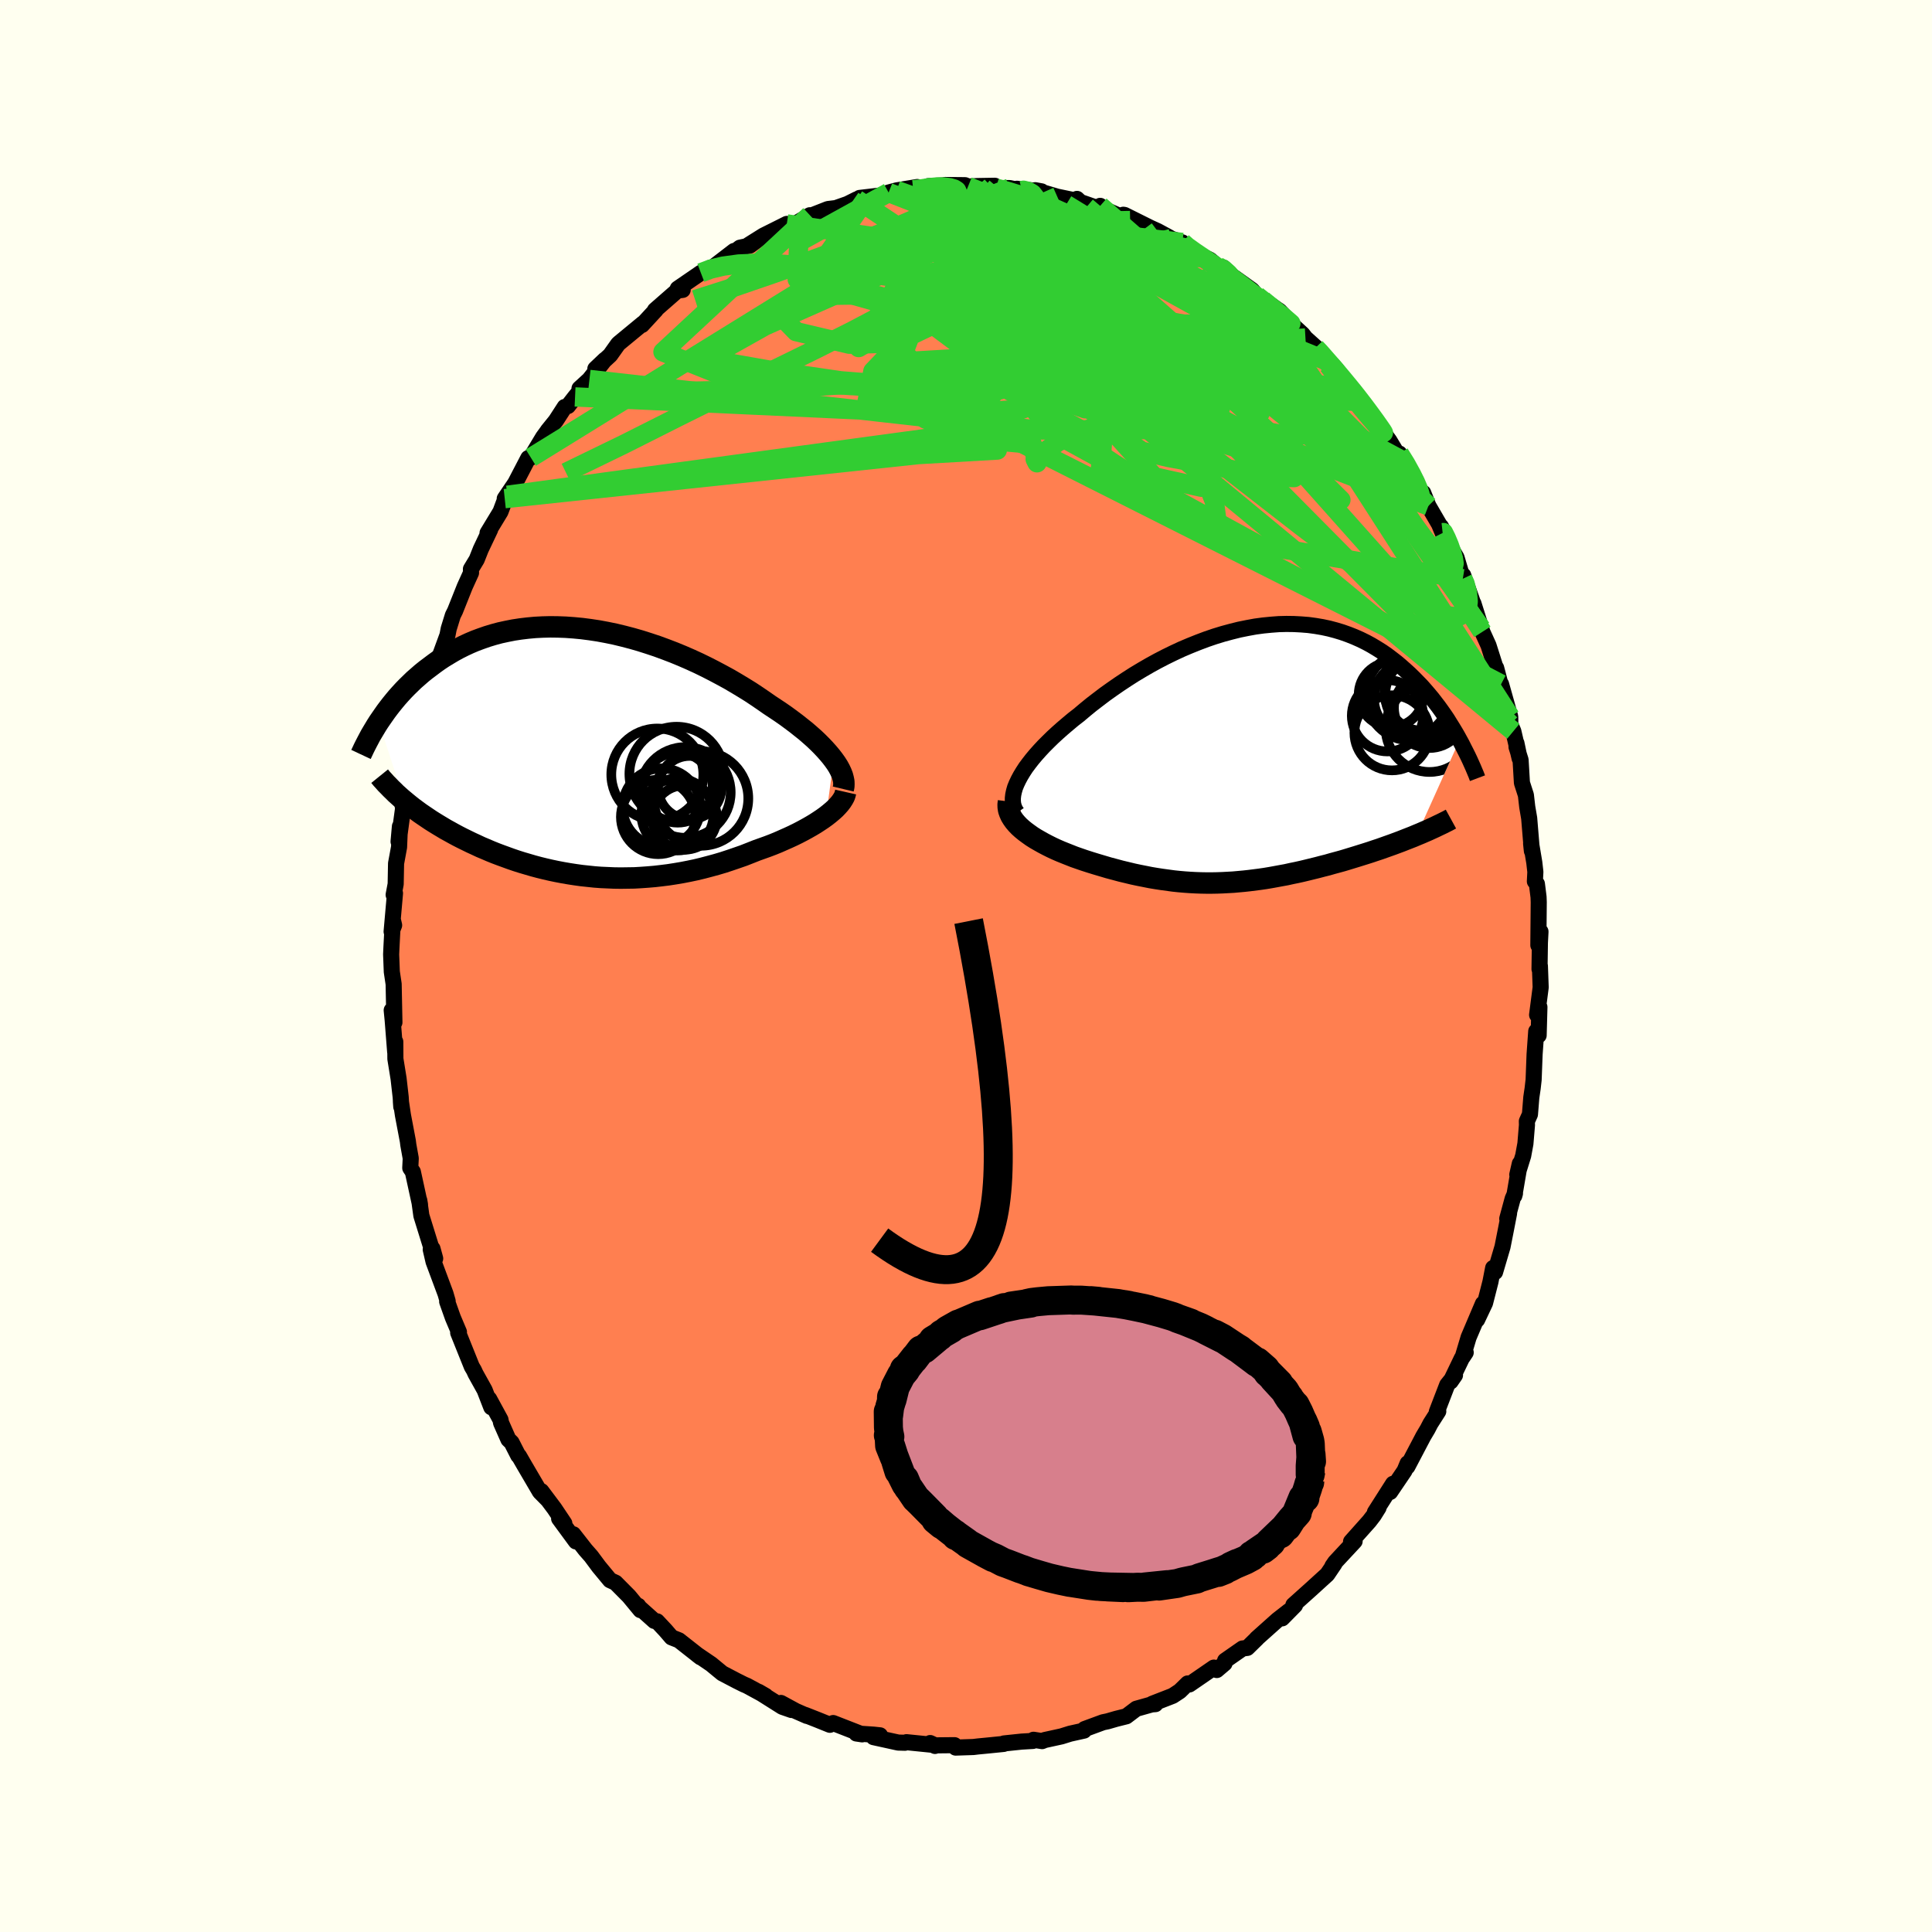 <svg viewBox="-100 -100 200 200" xmlns="http://www.w3.org/2000/svg" width="500" height="500" id="face-svg">
    <defs>
      <clipPath id="leftEyeClipPath">
        <polyline points="26.16,0.81 25.89,0.46 25.59,0.1 25.26,-0.27 24.91,-0.64 24.53,-1.02 24.13,-1.4 23.7,-1.78 23.25,-2.17 22.77,-2.55 22.28,-2.94 21.76,-3.33 21.23,-3.72 20.67,-4.11 20.1,-4.49 19.51,-4.88 18.88,-5.32 18.22,-5.77 17.54,-6.22 16.83,-6.66 16.1,-7.1 15.35,-7.54 14.58,-7.96 13.79,-8.38 12.99,-8.79 12.17,-9.19 11.34,-9.57 10.49,-9.94 9.64,-10.29 8.78,-10.62 7.91,-10.94 7.04,-11.23 6.16,-11.51 5.29,-11.76 4.41,-11.99 3.54,-12.2 2.67,-12.38 1.81,-12.54 0.95,-12.67 0.1,-12.78 -0.74,-12.86 -1.57,-12.92 -2.38,-12.95 -3.19,-12.96 -3.98,-12.94 -4.75,-12.9 -5.51,-12.83 -6.26,-12.74 -6.98,-12.63 -7.69,-12.49 -8.38,-12.34 -9.05,-12.16 -9.71,-11.96 -10.34,-11.74 -10.96,-11.51 -11.55,-11.26 -12.13,-10.99 -12.69,-10.71 -13.22,-10.42 -13.74,-10.11 -14.25,-9.8 -14.73,-9.48 -15.19,-9.15 -15.64,-8.81 -16.08,-8.48 -16.5,-8.14 -16.9,-7.79 -17.29,-7.45 -17.66,-7.09 -18.02,-6.74 -18.37,-6.38 -18.7,-6.02 -19.03,-5.65 -19.33,-5.29 -19.63,-4.92 -19.91,-4.56 -20.18,-4.2 -20.44,-3.83 -20.69,-3.47 -20.93,-3.12 -18.28,5.05 -17.98,5.3 -17.66,5.56 -17.34,5.81 -17,6.06 -16.66,6.31 -16.31,6.55 -15.94,6.8 -15.57,7.05 -15.19,7.29 -14.8,7.53 -14.4,7.77 -14,8.01 -13.58,8.24 -13.15,8.48 -12.72,8.71 -12.27,8.94 -11.82,9.16 -11.35,9.39 -10.87,9.61 -10.38,9.84 -9.88,10.05 -9.37,10.27 -8.85,10.48 -8.32,10.68 -7.77,10.88 -7.22,11.08 -6.66,11.27 -6.09,11.45 -5.51,11.62 -4.93,11.79 -4.33,11.95 -3.72,12.1 -3.11,12.24 -2.49,12.37 -1.86,12.49 -1.22,12.6 -0.57,12.7 0.08,12.79 0.74,12.86 1.4,12.93 2.07,12.98 2.75,13.01 3.43,13.04 4.12,13.05 4.81,13.04 5.51,13.03 6.21,12.99 6.91,12.94 7.62,12.88 8.32,12.8 9.04,12.71 9.75,12.6 10.46,12.48 11.18,12.34 11.89,12.19 12.6,12.02 13.32,11.83 14.02,11.64 14.73,11.43 15.43,11.2 16.13,10.96 16.82,10.72 17.51,10.45 18.19,10.18 18.75,9.98 19.31,9.78 19.86,9.57 20.4,9.35 20.92,9.12 21.44,8.89 21.94,8.66 22.43,8.42 22.91,8.17 23.37,7.92 23.81,7.67 24.23,7.42 24.63,7.16 25.02,6.9 25.38,6.64" />
      </clipPath>
      <clipPath id="rightEyeClipPath">
        <polyline points="-23.92,2.72 -23.7,2.31 -23.44,1.88 -23.16,1.45 -22.84,1.02 -22.49,0.57 -22.12,0.13 -21.71,-0.33 -21.29,-0.78 -20.83,-1.24 -20.36,-1.7 -19.86,-2.16 -19.34,-2.62 -18.8,-3.08 -18.25,-3.54 -17.67,-3.99 -17.03,-4.53 -16.37,-5.07 -15.68,-5.6 -14.97,-6.14 -14.24,-6.66 -13.49,-7.18 -12.72,-7.69 -11.94,-8.19 -11.14,-8.67 -10.33,-9.14 -9.51,-9.59 -8.68,-10.02 -7.84,-10.43 -7,-10.82 -6.15,-11.18 -5.3,-11.52 -4.45,-11.84 -3.6,-12.13 -2.75,-12.39 -1.9,-12.62 -1.06,-12.83 -0.22,-13 0.6,-13.15 1.42,-13.26 2.23,-13.34 3.03,-13.4 3.82,-13.42 4.59,-13.41 5.35,-13.37 6.1,-13.31 6.83,-13.21 7.54,-13.09 8.24,-12.94 8.92,-12.76 9.58,-12.56 10.23,-12.33 10.86,-12.08 11.47,-11.81 12.06,-11.52 12.63,-11.21 13.18,-10.88 13.72,-10.54 14.24,-10.18 14.74,-9.8 15.23,-9.42 15.69,-9.03 16.14,-8.63 16.58,-8.23 17,-7.82 17.4,-7.41 17.8,-7 18.17,-6.58 18.54,-6.15 18.89,-5.73 19.23,-5.29 19.56,-4.86 19.87,-4.43 20.18,-3.99 20.47,-3.56 20.74,-3.12 21.01,-2.69 21.27,-2.26 21.52,-1.83 21.75,-1.41 17.32,8.43 16.92,8.6 16.51,8.76 16.1,8.92 15.67,9.09 15.24,9.25 14.81,9.41 14.36,9.57 13.91,9.73 13.46,9.89 13,10.04 12.53,10.2 12.06,10.35 11.58,10.5 11.1,10.65 10.61,10.8 10.12,10.95 9.62,11.1 9.11,11.24 8.59,11.38 8.07,11.53 7.55,11.66 7.02,11.8 6.49,11.93 5.96,12.06 5.42,12.19 4.88,12.31 4.34,12.42 3.8,12.54 3.25,12.64 2.71,12.74 2.16,12.84 1.62,12.93 1.07,13.01 0.52,13.08 -0.03,13.15 -0.58,13.21 -1.13,13.26 -1.68,13.31 -2.23,13.34 -2.79,13.37 -3.34,13.39 -3.9,13.4 -4.46,13.4 -5.02,13.39 -5.58,13.37 -6.15,13.34 -6.72,13.3 -7.3,13.25 -7.87,13.19 -8.46,13.11 -9.05,13.03 -9.64,12.94 -10.24,12.84 -10.84,12.72 -11.45,12.6 -12.06,12.47 -12.68,12.32 -13.31,12.17 -13.94,12 -14.58,11.83 -15.22,11.64 -15.86,11.45 -16.51,11.25 -17.16,11.04 -17.65,10.87 -18.14,10.7 -18.62,10.51 -19.1,10.32 -19.57,10.13 -20.03,9.93 -20.48,9.72 -20.92,9.5 -21.34,9.28 -21.75,9.05 -22.15,8.82 -22.53,8.58 -22.88,8.33 -23.22,8.08 -23.54,7.82" />
      </clipPath>
      <filter id="fuzzy">
        <feTurbulence id="turbulence" baseFrequency="0.05" numOctaves="3" type="noise" result="noise" />
        <feDisplacementMap in="SourceGraphic" in2="noise" scale="2" />
      </filter>
      <linearGradient id="rainbowGradient" x1="0%" y1="0%" x2="100%" y2="0%">
        <stop offset="0%" style="stop-color: [object Object]; stop-opacity: 1" />
        <stop offset="50%" style="stop-color: [object Object]; stop-opacity: 1" />
        <stop offset="100%" style="stop-color: [object Object]; stop-opacity: 1" />
      </linearGradient>
    </defs>
    <rect x="-100" y="-100" width="100%" height="100%" fill="rgb(255, 255, 240)" />
    <polyline id="faceContour" points="59.37,0.32 59.41,0 59.49,2.21 59.12,5.06 59.36,4.25 59.28,7.18 59.03,6.76 58.86,9.15 58.76,11.78 58.66,12.66 58.52,13.61 58.38,15.36 58.06,16.07 58.07,16.47 57.91,18.39 57.68,19.64 57.07,21.6 57.33,20.46 56.76,23.79 56.83,23.54 56.59,24.09 56.03,26.16 56.22,25.6 55.88,27.35 55.54,29.07 54.77,31.68 54.57,31.26 54.29,32.7 53.73,34.89 52.91,36.62 53.51,34.96 52.03,38.44 51.42,40.48 51.73,40.01 51.32,40.62 50.17,43.01 50.62,42.36 49.81,43.37 48.74,46.15 48.89,46.1 48.08,47.37 47.79,47.93 47.35,48.67 45.69,51.83 45.72,51.48 45.4,52.25 43.91,54.45 44.21,53.6 42.33,56.55 42.71,56.07 42.21,56.87 41.75,57.47 39.86,59.59 39.9,59.79 40.23,59.55 38.21,61.72 37.93,62.13 38.15,61.87 37.4,62.98 35.63,64.59 33.89,66.15 34.06,66.18 32.73,67.53 33.43,66.77 32.25,67.69 30.09,69.62 30.12,69.61 29.12,70.59 28.63,70.65 26.82,71.91 26.76,72.2 25.96,72.88 25.66,72.63 23.77,73.93 23.13,74.37 22.95,74.27 22.13,75.07 21.4,75.55 19.29,76.37 19.61,76.41 19.23,76.44 17.63,76.89 16.6,77.67 15.56,77.93 14.66,78.19 14.18,78.29 12.28,78.99 12.22,79.15 10.78,79.47 9.88,79.75 8.14,80.13 7.88,80.24 6.99,80.1 6.93,80.22 5.75,80.29 3.93,80.48 3.9,80.53 2.2,80.7 1.26,80.79 0.76,80.85 -1.07,80.91 -1.19,80.66 -3.2,80.68 -3.71,80.44 -3.21,80.74 -3.39,80.63 -6.16,80.35 -6.32,80.41 -7.02,80.39 -9.57,79.83 -8.9,79.64 -9.56,79.57 -11.35,79.45 -10.75,79.54 -13.75,78.37 -14.09,78.55 -15.38,78.03 -16.65,77.53 -16.47,77.63 -17.63,77.12 -19.16,76.29 -18.06,77.02 -19.01,76.69 -21.48,75.13 -20.74,75.56 -22.67,74.51 -23,74.37 -23.74,74 -25.23,73.22 -26.13,72.48 -26.37,72.28 -27.87,71.26 -27.48,71.56 -29.72,69.8 -30.48,69.5 -31.1,68.78 -31.98,67.84 -32.26,67.8 -33.99,66.25 -33.93,66.23 -33.7,66.68 -34.89,65.24 -36.28,63.84 -36.85,63.58 -38,62.19 -38.81,61.1 -39.4,60.43 -40.65,58.83 -40.38,59.57 -42.12,57.2 -41.58,57.7 -42.61,56.16 -43.96,54.36 -43.3,55.25 -44.11,54.43 -45.71,51.7 -46.27,50.73 -46.35,50.68 -47.04,49.33 -47.37,49.01 -48.13,47.29 -48.19,46.97 -49.36,44.82 -49.14,45.68 -49.83,43.9 -50.77,42.21 -50.94,41.84 -51.16,41.47 -52.57,37.96 -52.49,37.89 -53.12,36.4 -53.71,34.74 -53.66,34.69 -53.88,33.93 -55.12,30.6 -55.41,29.35 -54.95,30.28 -55.23,29.26 -55.36,29.13 -56.38,25.84 -56.6,24.25 -56.52,24.71 -57.26,21.31 -57.53,20.91 -57.48,19.91 -57.73,18.52 -57.78,18.12 -58.29,15.43 -58.5,14.01 -58.46,14.57 -58.52,13.58 -58.74,11.65 -59.07,9.61 -59.08,7.84 -59.09,8.91 -59.35,5.6 -59.45,4.58 -59.17,5.84 -59.25,1.87 -59.44,0.6 -59.51,-1.2 -59.48,-1.88 -59.33,-4.77 -59.2,-4.22 -59.46,-3.56 -59.11,-7.53 -59.25,-7.37 -59.04,-8.48 -59,-10.62 -58.69,-12.3 -58.6,-14.45 -58.74,-12.88 -58.21,-16.77 -58.31,-16.52 -58.28,-16.45 -57.73,-19.68 -57.56,-19.98 -57.09,-21.51 -57.2,-22.19 -56.82,-24.02 -56.39,-25.27 -56.4,-25.25 -55.97,-27.02 -55.68,-28.04 -55.07,-30.63 -54.56,-31.57 -54.83,-30.89 -54.38,-32.33 -53.68,-34.24 -53.55,-34.91 -53.12,-36.3 -52.89,-36.76 -51.89,-39.27 -51.24,-40.7 -51.25,-41.09 -50.65,-42.08 -50.23,-43.14 -49.26,-45.18 -49.53,-44.82 -48.19,-47.03 -47.83,-47.99 -47.47,-48.73 -47.75,-48.38 -46.66,-49.99 -45.31,-52.58 -45.05,-52.63 -43.78,-54.74 -43.21,-55.52 -43.3,-55.41 -42.46,-56.45 -41.54,-57.87 -41.2,-57.97 -40.47,-58.91 -38.98,-60.72 -40.01,-59.78 -39.16,-60.5 -37.38,-62.76 -38.37,-61.82 -36.83,-63.24 -36.02,-64.38 -35.89,-64.5 -33.43,-66.53 -33.54,-66.36 -32.12,-67.9 -32.2,-67.89 -31.87,-68.18 -29.88,-69.92 -29.33,-69.99 -29.84,-70.12 -27.45,-71.76 -26.41,-72.3 -26.27,-72.28 -24.01,-74.02 -24.65,-73.4 -23.4,-74.36 -22.38,-74.58 -21.03,-75.57 -22.53,-74.63 -20.97,-75.61 -18.55,-76.82 -18.8,-76.58 -17.68,-76.83 -16.16,-77.72 -16.33,-77.56 -14.29,-78.36 -13.47,-78.46 -12.27,-78.88 -11.31,-79.36 -10.32,-79.47 -11.01,-79.51 -8.71,-79.78 -8.01,-80.07 -7.18,-80.29 -5.05,-80.64 -5.47,-80.36 -4.37,-80.35 -3.9,-80.73 -2.32,-80.81 -2.16,-80.85 -0.1,-80.83 0.21,-80.69 1.19,-80.74 2.98,-80.77 1.79,-80.54 4.52,-80.53 5.78,-80.27 5.26,-80.46 7.41,-80.23 7.82,-80.19 7.17,-80.31 9.45,-79.64 11.75,-79.16 11.49,-79.41 11.67,-79.14 13.62,-78.46 13.89,-78.69 14.37,-78.32 16.99,-77.17 16.28,-77.77 16.41,-77.75 19.08,-76.42 19.83,-76.08 21.03,-75.43 21.23,-75.3 22.4,-74.9 22.88,-74.47 22.95,-74.29 24.73,-73.36 25.26,-73.1 26.08,-72.41 26.65,-72.3 27.62,-71.39 28.34,-70.88 29.61,-69.97 30.11,-69.38 30.44,-69.23 32.23,-67.96 32.46,-67.81 34.01,-66.16 34.84,-65.4 35.14,-65.01 36.31,-63.96 36.18,-64 36.39,-63.9 37.23,-62.68 38.2,-61.9 38.28,-61.86 40.03,-59.53 40.14,-59.6 40.97,-58.45 41.48,-57.77 42.98,-55.71 42.8,-55.78 43.82,-54.4 45.02,-52.41 44.86,-53.05 45.46,-52.2 46.59,-50.24 46.98,-49.15 47.33,-48.98 47.87,-47.63 48.97,-45.74 49.34,-44.86 49.17,-45.49 49.94,-44.06 50.09,-43.47 50.78,-42.28 51.43,-40.09 51.47,-40.45 52.53,-37.45 52.53,-37.53 53.34,-34.96 53.45,-34.59 54.09,-33.18 54.84,-30.82 54.88,-30.86 55.34,-29.12 55.39,-29.18 56.34,-25.8 56.35,-25.03 56.66,-24.3 57.31,-21.49 56.98,-23.07 56.99,-22.67 57.41,-21.33 57.55,-18.96 57.96,-17.69 58.1,-16.47 58.3,-15.3 58.58,-11.91 58.5,-12.68 58.83,-10.71 58.94,-9.74 58.89,-8.76 59.1,-8.5 59.27,-7.14 59.29,-6.61 59.25,-2.15 59.47,-3.56 59.41,-2.41 59.37,0.32 59.41,0" fill="rgb(255, 127, 80)" stroke="black" stroke-width="1.667" stroke-linejoin="round" filter="url(#fuzzy)" />
    <g transform="translate(29.35 -21.99)">
      <polyline id="rightCountour" points="-23.92,2.72 -23.7,2.31 -23.44,1.88 -23.16,1.45 -22.84,1.02 -22.49,0.57 -22.12,0.13 -21.71,-0.33 -21.29,-0.78 -20.83,-1.24 -20.36,-1.7 -19.86,-2.16 -19.34,-2.62 -18.8,-3.08 -18.25,-3.54 -17.67,-3.99 -17.03,-4.53 -16.37,-5.07 -15.68,-5.6 -14.97,-6.14 -14.24,-6.66 -13.49,-7.18 -12.72,-7.69 -11.94,-8.19 -11.14,-8.67 -10.33,-9.14 -9.51,-9.59 -8.68,-10.02 -7.84,-10.43 -7,-10.82 -6.15,-11.18 -5.3,-11.52 -4.45,-11.84 -3.6,-12.13 -2.75,-12.39 -1.9,-12.62 -1.06,-12.83 -0.22,-13 0.6,-13.15 1.42,-13.26 2.23,-13.34 3.03,-13.4 3.82,-13.42 4.59,-13.41 5.35,-13.37 6.1,-13.31 6.83,-13.21 7.54,-13.09 8.24,-12.94 8.92,-12.76 9.58,-12.56 10.23,-12.33 10.86,-12.08 11.47,-11.81 12.06,-11.52 12.63,-11.21 13.18,-10.88 13.72,-10.54 14.24,-10.18 14.74,-9.8 15.23,-9.42 15.69,-9.03 16.14,-8.63 16.58,-8.23 17,-7.82 17.4,-7.41 17.8,-7 18.17,-6.58 18.54,-6.15 18.89,-5.73 19.23,-5.29 19.56,-4.86 19.87,-4.43 20.18,-3.99 20.47,-3.56 20.74,-3.12 21.01,-2.69 21.27,-2.26 21.52,-1.83 21.75,-1.41 17.32,8.43 16.92,8.6 16.51,8.76 16.1,8.92 15.67,9.09 15.24,9.25 14.81,9.41 14.36,9.57 13.91,9.73 13.46,9.89 13,10.04 12.53,10.2 12.06,10.35 11.58,10.5 11.1,10.65 10.61,10.8 10.12,10.95 9.62,11.1 9.11,11.24 8.59,11.38 8.07,11.53 7.55,11.66 7.02,11.8 6.49,11.93 5.96,12.06 5.42,12.19 4.88,12.31 4.34,12.42 3.8,12.54 3.25,12.64 2.71,12.74 2.16,12.84 1.62,12.93 1.07,13.01 0.52,13.08 -0.03,13.15 -0.58,13.21 -1.13,13.26 -1.68,13.31 -2.23,13.34 -2.79,13.37 -3.34,13.39 -3.9,13.4 -4.46,13.4 -5.02,13.39 -5.58,13.37 -6.15,13.34 -6.72,13.3 -7.3,13.25 -7.87,13.19 -8.46,13.11 -9.05,13.03 -9.64,12.94 -10.24,12.84 -10.84,12.72 -11.45,12.6 -12.06,12.47 -12.68,12.32 -13.31,12.17 -13.94,12 -14.58,11.83 -15.22,11.64 -15.86,11.45 -16.51,11.25 -17.16,11.04 -17.65,10.87 -18.14,10.7 -18.62,10.51 -19.1,10.32 -19.57,10.13 -20.03,9.93 -20.48,9.72 -20.92,9.5 -21.34,9.28 -21.75,9.05 -22.15,8.82 -22.53,8.58 -22.88,8.33 -23.22,8.08 -23.54,7.82" fill="white" stroke="white" stroke-width="0" stroke-linejoin="round" filter="url(#fuzzy)" />
    </g>
    <g transform="translate(-39.86 -22.15)">
      <polyline id="leftCountour" points="26.16,0.81 25.89,0.46 25.59,0.1 25.26,-0.27 24.91,-0.64 24.53,-1.02 24.13,-1.4 23.7,-1.78 23.25,-2.17 22.77,-2.55 22.28,-2.94 21.76,-3.33 21.23,-3.72 20.67,-4.11 20.1,-4.49 19.51,-4.88 18.88,-5.32 18.22,-5.77 17.54,-6.22 16.83,-6.66 16.1,-7.1 15.35,-7.54 14.58,-7.96 13.79,-8.38 12.99,-8.79 12.17,-9.19 11.34,-9.57 10.49,-9.94 9.64,-10.29 8.78,-10.62 7.91,-10.94 7.04,-11.23 6.16,-11.51 5.29,-11.76 4.41,-11.99 3.54,-12.2 2.67,-12.38 1.81,-12.54 0.95,-12.67 0.1,-12.78 -0.74,-12.86 -1.57,-12.92 -2.38,-12.95 -3.19,-12.96 -3.98,-12.94 -4.75,-12.9 -5.51,-12.83 -6.26,-12.74 -6.98,-12.63 -7.69,-12.49 -8.38,-12.34 -9.05,-12.16 -9.71,-11.96 -10.34,-11.74 -10.96,-11.51 -11.55,-11.26 -12.13,-10.99 -12.69,-10.71 -13.22,-10.42 -13.74,-10.11 -14.25,-9.8 -14.73,-9.48 -15.19,-9.15 -15.64,-8.81 -16.08,-8.48 -16.5,-8.14 -16.9,-7.79 -17.29,-7.45 -17.66,-7.09 -18.02,-6.74 -18.37,-6.38 -18.7,-6.02 -19.03,-5.65 -19.33,-5.29 -19.63,-4.92 -19.91,-4.56 -20.18,-4.2 -20.44,-3.83 -20.69,-3.47 -20.93,-3.12 -18.28,5.05 -17.98,5.3 -17.66,5.56 -17.34,5.81 -17,6.06 -16.66,6.31 -16.31,6.55 -15.94,6.8 -15.57,7.05 -15.19,7.29 -14.8,7.53 -14.4,7.77 -14,8.01 -13.58,8.24 -13.15,8.48 -12.72,8.71 -12.27,8.94 -11.82,9.16 -11.35,9.39 -10.87,9.61 -10.38,9.84 -9.88,10.05 -9.37,10.27 -8.85,10.48 -8.32,10.68 -7.77,10.88 -7.22,11.08 -6.66,11.27 -6.09,11.45 -5.51,11.62 -4.93,11.79 -4.33,11.95 -3.72,12.1 -3.11,12.24 -2.49,12.37 -1.86,12.49 -1.22,12.6 -0.57,12.7 0.08,12.79 0.74,12.86 1.4,12.93 2.07,12.98 2.75,13.01 3.43,13.04 4.12,13.05 4.81,13.04 5.51,13.03 6.21,12.99 6.91,12.94 7.62,12.88 8.32,12.8 9.04,12.71 9.75,12.6 10.46,12.48 11.18,12.34 11.89,12.19 12.6,12.02 13.32,11.83 14.02,11.64 14.73,11.43 15.43,11.2 16.13,10.96 16.82,10.72 17.51,10.45 18.19,10.18 18.75,9.98 19.31,9.78 19.86,9.57 20.4,9.35 20.92,9.12 21.44,8.89 21.94,8.66 22.43,8.42 22.91,8.17 23.37,7.92 23.81,7.67 24.23,7.42 24.63,7.16 25.02,6.9 25.38,6.64" fill="white" stroke="white" stroke-width="0" stroke-linejoin="round" filter="url(#fuzzy)" />
    </g>
    <g transform="translate(29.35 -21.99)">
      <polyline id="rightUpper" points="-24.06,6.12 -24.24,5.86 -24.37,5.57 -24.46,5.27 -24.5,4.94 -24.5,4.61 -24.46,4.26 -24.38,3.89 -24.27,3.51 -24.11,3.12 -23.92,2.72 -23.7,2.31 -23.44,1.88 -23.16,1.45 -22.84,1.02 -22.49,0.57 -22.12,0.13 -21.71,-0.33 -21.29,-0.78 -20.83,-1.24 -20.36,-1.7 -19.86,-2.16 -19.34,-2.62 -18.8,-3.08 -18.25,-3.54 -17.67,-3.99 -17.03,-4.53 -16.37,-5.07 -15.68,-5.6 -14.97,-6.14 -14.24,-6.66 -13.49,-7.18 -12.72,-7.69 -11.94,-8.19 -11.14,-8.67 -10.33,-9.14 -9.51,-9.59 -8.68,-10.02 -7.84,-10.43 -7,-10.82 -6.15,-11.18 -5.3,-11.52 -4.45,-11.84 -3.6,-12.13 -2.75,-12.39 -1.9,-12.62 -1.06,-12.83 -0.22,-13 0.6,-13.15 1.42,-13.26 2.23,-13.34 3.03,-13.4 3.82,-13.42 4.59,-13.41 5.35,-13.37 6.1,-13.31 6.83,-13.21 7.54,-13.09 8.24,-12.94 8.92,-12.76 9.58,-12.56 10.23,-12.33 10.86,-12.08 11.47,-11.81 12.06,-11.52 12.63,-11.21 13.18,-10.88 13.72,-10.54 14.24,-10.18 14.74,-9.8 15.23,-9.42 15.69,-9.03 16.14,-8.63 16.58,-8.23 17,-7.82 17.4,-7.41 17.8,-7 18.17,-6.58 18.54,-6.15 18.89,-5.73 19.23,-5.29 19.56,-4.86 19.87,-4.43 20.18,-3.99 20.47,-3.56 20.74,-3.12 21.01,-2.69 21.27,-2.26 21.52,-1.83 21.75,-1.41 21.98,-0.99 22.19,-0.57 22.4,-0.16 22.6,0.24 22.79,0.64 22.97,1.04 23.14,1.42 23.3,1.8 23.46,2.18 23.6,2.55" fill="none" stroke="black" stroke-width="1.667" stroke-linejoin="round" filter="url(#fuzzy)" />
      <polyline id="rightLower" points="-24.95,4.96 -24.99,5.27 -24.98,5.57 -24.93,5.87 -24.83,6.16 -24.7,6.45 -24.53,6.73 -24.33,7.01 -24.09,7.29 -23.83,7.56 -23.54,7.82 -23.22,8.08 -22.88,8.33 -22.53,8.58 -22.15,8.82 -21.75,9.05 -21.34,9.28 -20.92,9.5 -20.48,9.72 -20.03,9.93 -19.57,10.13 -19.1,10.32 -18.62,10.51 -18.14,10.7 -17.65,10.87 -17.16,11.04 -16.51,11.25 -15.86,11.45 -15.22,11.64 -14.58,11.83 -13.94,12 -13.31,12.17 -12.68,12.32 -12.06,12.47 -11.45,12.6 -10.84,12.72 -10.24,12.84 -9.64,12.94 -9.05,13.03 -8.46,13.11 -7.87,13.19 -7.3,13.25 -6.72,13.3 -6.15,13.34 -5.58,13.37 -5.02,13.39 -4.46,13.4 -3.9,13.4 -3.34,13.39 -2.79,13.37 -2.23,13.34 -1.68,13.31 -1.13,13.26 -0.58,13.21 -0.03,13.15 0.52,13.08 1.07,13.01 1.62,12.93 2.16,12.84 2.71,12.74 3.25,12.64 3.8,12.54 4.34,12.42 4.88,12.31 5.42,12.19 5.96,12.06 6.49,11.93 7.02,11.8 7.55,11.66 8.07,11.53 8.59,11.38 9.11,11.24 9.62,11.1 10.12,10.95 10.61,10.8 11.1,10.65 11.58,10.5 12.06,10.35 12.53,10.2 13,10.04 13.46,9.89 13.91,9.73 14.36,9.57 14.81,9.41 15.24,9.25 15.67,9.09 16.1,8.92 16.51,8.76 16.92,8.6 17.32,8.43 17.71,8.27 18.1,8.1 18.47,7.94 18.84,7.77 19.19,7.61 19.54,7.44 19.88,7.28 20.22,7.11 20.54,6.95 20.85,6.78" fill="none" stroke="black" stroke-width="2.222" stroke-linejoin="round" filter="url(#fuzzy)" />
      <circle r="4.066" cx="18.112" cy="-6.089" stroke="black" fill="none" stroke-width="1.0" filter="url(#fuzzy)" clip-path="url(#rightEyeClipPath)" /><circle r="3.888" cx="14.747" cy="-2.149" stroke="black" fill="none" stroke-width="1.0" filter="url(#fuzzy)" clip-path="url(#rightEyeClipPath)" /><circle r="4.208" cx="18.162" cy="-6.514" stroke="black" fill="none" stroke-width="1.0" filter="url(#fuzzy)" clip-path="url(#rightEyeClipPath)" /><circle r="3.39" cx="18.342" cy="-4.724" stroke="black" fill="none" stroke-width="1.0" filter="url(#fuzzy)" clip-path="url(#rightEyeClipPath)" /><circle r="3.694" cx="14.282" cy="-3.914" stroke="black" fill="none" stroke-width="1.0" filter="url(#fuzzy)" clip-path="url(#rightEyeClipPath)" /><circle r="3.75" cx="18.607" cy="-4.324" stroke="black" fill="none" stroke-width="1.0" filter="url(#fuzzy)" clip-path="url(#rightEyeClipPath)" /><circle r="3.854" cx="16.737" cy="-5.704" stroke="black" fill="none" stroke-width="1.0" filter="url(#fuzzy)" clip-path="url(#rightEyeClipPath)" /><circle r="4.638" cx="16.682" cy="-5.994" stroke="black" fill="none" stroke-width="1.0" filter="url(#fuzzy)" clip-path="url(#rightEyeClipPath)" /><circle r="3.36" cx="14.662" cy="-6.114" stroke="black" fill="none" stroke-width="1.0" filter="url(#fuzzy)" clip-path="url(#rightEyeClipPath)" /><circle r="4.538" cx="18.632" cy="-2.634" stroke="black" fill="none" stroke-width="1.0" filter="url(#fuzzy)" clip-path="url(#rightEyeClipPath)" />
      </g>
    <g transform="translate(-39.86 -22.15)">
      <polyline id="leftUpper" points="27.15,3.83 27.21,3.58 27.22,3.32 27.21,3.04 27.15,2.75 27.07,2.45 26.95,2.14 26.8,1.82 26.62,1.49 26.41,1.16 26.16,0.81 25.89,0.46 25.59,0.1 25.26,-0.27 24.91,-0.64 24.53,-1.02 24.13,-1.4 23.7,-1.78 23.25,-2.17 22.77,-2.55 22.28,-2.94 21.76,-3.33 21.23,-3.72 20.67,-4.11 20.1,-4.49 19.51,-4.88 18.88,-5.32 18.22,-5.77 17.54,-6.22 16.83,-6.66 16.1,-7.1 15.35,-7.54 14.58,-7.96 13.79,-8.38 12.99,-8.79 12.17,-9.19 11.34,-9.57 10.49,-9.94 9.64,-10.29 8.78,-10.62 7.91,-10.94 7.04,-11.23 6.16,-11.51 5.29,-11.76 4.41,-11.99 3.54,-12.2 2.67,-12.38 1.81,-12.54 0.95,-12.67 0.1,-12.78 -0.74,-12.86 -1.57,-12.92 -2.38,-12.95 -3.19,-12.96 -3.98,-12.94 -4.75,-12.9 -5.51,-12.83 -6.26,-12.74 -6.98,-12.63 -7.69,-12.49 -8.38,-12.34 -9.05,-12.16 -9.71,-11.96 -10.34,-11.74 -10.96,-11.51 -11.55,-11.26 -12.13,-10.99 -12.69,-10.71 -13.22,-10.42 -13.74,-10.11 -14.25,-9.8 -14.73,-9.48 -15.19,-9.15 -15.64,-8.81 -16.08,-8.48 -16.5,-8.14 -16.9,-7.79 -17.29,-7.45 -17.66,-7.09 -18.02,-6.74 -18.37,-6.38 -18.7,-6.02 -19.03,-5.65 -19.33,-5.29 -19.63,-4.92 -19.91,-4.56 -20.18,-4.2 -20.44,-3.83 -20.69,-3.47 -20.93,-3.12 -21.16,-2.76 -21.37,-2.41 -21.58,-2.06 -21.78,-1.72 -21.96,-1.38 -22.14,-1.04 -22.31,-0.71 -22.47,-0.39 -22.62,-0.07 -22.77,0.25" fill="none" stroke="black" stroke-width="2.222" stroke-linejoin="round" filter="url(#fuzzy)" />
      <polyline id="leftLower" points="27.4,4.14 27.35,4.36 27.27,4.6 27.14,4.84 26.98,5.09 26.79,5.34 26.56,5.6 26.31,5.86 26.02,6.12 25.71,6.38 25.38,6.64 25.02,6.9 24.63,7.16 24.23,7.42 23.81,7.67 23.37,7.92 22.91,8.17 22.43,8.42 21.94,8.66 21.44,8.89 20.92,9.12 20.4,9.35 19.86,9.57 19.31,9.78 18.75,9.98 18.19,10.18 17.51,10.45 16.82,10.72 16.13,10.96 15.43,11.2 14.73,11.43 14.02,11.64 13.32,11.83 12.6,12.02 11.89,12.19 11.18,12.34 10.46,12.48 9.75,12.6 9.04,12.71 8.32,12.8 7.62,12.88 6.91,12.94 6.21,12.99 5.51,13.03 4.81,13.04 4.12,13.05 3.43,13.04 2.75,13.01 2.07,12.98 1.4,12.93 0.74,12.86 0.08,12.79 -0.57,12.7 -1.22,12.6 -1.86,12.49 -2.49,12.37 -3.11,12.24 -3.72,12.1 -4.33,11.95 -4.93,11.79 -5.51,11.62 -6.09,11.45 -6.66,11.27 -7.22,11.08 -7.77,10.88 -8.32,10.68 -8.85,10.48 -9.37,10.27 -9.88,10.05 -10.38,9.84 -10.87,9.61 -11.35,9.39 -11.82,9.16 -12.27,8.94 -12.72,8.71 -13.15,8.48 -13.58,8.24 -14,8.01 -14.4,7.77 -14.8,7.53 -15.19,7.29 -15.57,7.05 -15.94,6.8 -16.31,6.55 -16.66,6.31 -17,6.06 -17.34,5.81 -17.66,5.56 -17.98,5.3 -18.28,5.05 -18.58,4.8 -18.87,4.54 -19.15,4.29 -19.41,4.03 -19.67,3.78 -19.92,3.52 -20.17,3.27 -20.4,3.01 -20.63,2.76 -20.84,2.5" fill="none" stroke="black" stroke-width="2.222" stroke-linejoin="round" filter="url(#fuzzy)" />
      <circle r="4.694" cx="10.806" cy="4.185" stroke="black" fill="none" stroke-width="1.0" filter="url(#fuzzy)" clip-path="url(#leftEyeClipPath)" /><circle r="3.28" cx="11.266" cy="3.68" stroke="black" fill="none" stroke-width="1.0" filter="url(#fuzzy)" clip-path="url(#leftEyeClipPath)" /><circle r="4.764" cx="7.906" cy="2.33" stroke="black" fill="none" stroke-width="1.0" filter="url(#fuzzy)" clip-path="url(#leftEyeClipPath)" /><circle r="3.626" cx="10.011" cy="3.685" stroke="black" fill="none" stroke-width="1.0" filter="url(#fuzzy)" clip-path="url(#leftEyeClipPath)" /><circle r="3.336" cx="10.731" cy="6.775" stroke="black" fill="none" stroke-width="1.0" filter="url(#fuzzy)" clip-path="url(#leftEyeClipPath)" /><circle r="3.734" cx="9.991" cy="6.46" stroke="black" fill="none" stroke-width="1.0" filter="url(#fuzzy)" clip-path="url(#leftEyeClipPath)" /><circle r="4.892" cx="12.431" cy="4.81" stroke="black" fill="none" stroke-width="1.0" filter="url(#fuzzy)" clip-path="url(#leftEyeClipPath)" /><circle r="4.022" cx="8.346" cy="5.71" stroke="black" fill="none" stroke-width="1.0" filter="url(#fuzzy)" clip-path="url(#leftEyeClipPath)" /><circle r="4.884" cx="9.901" cy="2.265" stroke="black" fill="none" stroke-width="1.0" filter="url(#fuzzy)" clip-path="url(#leftEyeClipPath)" /><circle r="3.854" cx="7.991" cy="6.72" stroke="black" fill="none" stroke-width="1.0" filter="url(#fuzzy)" clip-path="url(#leftEyeClipPath)" />
    </g>
    <g id="hairs">
      <polyline points="37.23,-62.68 37.89,-62.07 38.33,-61.45 38.59,-60.84 38.6,-60.35 38.35,-59.98 37.82,-59.74 36.98,-59.66 35.81,-59.75 34.27,-60.06 32.35,-60.59 30.05,-61.34 27.33,-62.33 24.2,-63.53 20.6,-64.97 16.51,-66.64 11.88,-68.55 6.73,-70.74 1.11,-73.25 -4.87,-76.15" fill="none" stroke="rgb(50, 205, 50)" stroke-width="2" stroke-linejoin="round" filter="url(#fuzzy)" /><polyline points="-27.45,-71.76 -26.45,-72.14 -25.14,-72.45 -23.53,-72.67 -21.66,-72.75 -19.54,-72.69 -17.18,-72.51 -14.59,-72.24 -11.75,-71.89 -8.67,-71.47 -5.35,-71.01 -1.85,-70.5 1.81,-69.94 5.57,-69.35 9.42,-68.72 13.33,-68.07 17.28,-67.38 21.23,-66.68 25.13,-65.96 28.96,-65.2 32.71,-64.45" fill="none" stroke="rgb(50, 205, 50)" stroke-width="2" stroke-linejoin="round" filter="url(#fuzzy)" /><polyline points="51.43,-40.09 51.66,-39.6 51.91,-38.62 51.99,-37.72 51.89,-37.01 51.59,-36.5 51.08,-36.22 50.35,-36.18 49.37,-36.38 48.14,-36.82 46.64,-37.5 44.86,-38.45 42.79,-39.7 40.4,-41.3 37.7,-43.26 34.66,-45.56 31.29,-48.18 27.59,-51.06 23.57,-54.18 19.24,-57.57 14.6,-61.28 9.63,-65.37 4.26,-69.88 -1.63,-74.8" fill="none" stroke="rgb(50, 205, 50)" stroke-width="2" stroke-linejoin="round" filter="url(#fuzzy)" /><polyline points="-5.47,-80.36 -4.57,-80.45 -3.76,-80.58 -2.99,-80.65 -2.28,-80.64 -1.68,-80.57 -1.24,-80.44 -0.97,-80.27 -0.87,-80.04 -0.96,-79.76 -1.25,-79.44 -1.75,-79.06 -2.52,-78.62 -3.56,-78.11 -4.91,-77.5 -6.56,-76.79 -8.54,-75.96 -10.86,-75.02 -13.54,-73.98 -16.61,-72.85 -20.08,-71.62 -23.93,-70.3 -28.05,-68.98" fill="none" stroke="rgb(50, 205, 50)" stroke-width="2" stroke-linejoin="round" filter="url(#fuzzy)" /><polyline points="30.11,-69.38 30.65,-68.95 31.12,-68.28 31.25,-67.54 30.98,-66.81 30.24,-66.14 29.02,-65.57 27.31,-65.09 25.12,-64.66 22.48,-64.23 19.38,-63.77 15.82,-63.25 11.77,-62.68 7.21,-62.09 2.12,-61.49 -3.52,-60.91 -9.72,-60.39 -16.48,-59.93 -23.79,-59.6 -31.64,-59.44" fill="none" stroke="rgb(50, 205, 50)" stroke-width="2" stroke-linejoin="round" filter="url(#fuzzy)" /><polyline points="22.4,-74.9 22.89,-74.47 23.66,-73.92 24.62,-73.27 25.65,-72.58 26.68,-71.85 27.7,-71.11 28.7,-70.36 29.66,-69.62 30.58,-68.91 31.43,-68.24 32.19,-67.64 32.85,-67.13 33.34,-66.73 33.62,-66.51 33.63,-66.52 33.33,-66.78 32.71,-67.31 31.8,-68.05 30.72,-68.94" fill="none" stroke="rgb(50, 205, 50)" stroke-width="2" stroke-linejoin="round" filter="url(#fuzzy)" /><polyline points="2.98,-80.77 3.11,-80.52 4.42,-80.16 5.99,-79.67 7.65,-79.06 9.4,-78.32 11.28,-77.47 13.3,-76.51 15.45,-75.48 17.66,-74.39 19.87,-73.29 22.03,-72.19 24.13,-71.11 26.16,-70.04 28.16,-68.98 30.1,-67.92 31.99,-66.84 33.75,-65.79" fill="none" stroke="rgb(50, 205, 50)" stroke-width="2" stroke-linejoin="round" filter="url(#fuzzy)" /><polyline points="26.08,-72.41 26.65,-72.11 27.16,-71.66 27.48,-71.24 27.54,-70.93 27.29,-70.74 26.71,-70.69 25.78,-70.75 24.45,-70.95 22.65,-71.31 20.32,-71.88 17.4,-72.69 13.87,-73.76 9.75,-75.07 5.09,-76.62 0.05,-78.43" fill="none" stroke="rgb(50, 205, 50)" stroke-width="2" stroke-linejoin="round" filter="url(#fuzzy)" /><polyline points="36.18,-64 36.62,-63.54 37.31,-62.75 38.09,-61.86 38.9,-60.9 39.7,-59.93 40.47,-58.97 41.18,-58.05 41.82,-57.19 42.36,-56.45 42.79,-55.84 43.08,-55.42 43.21,-55.21 43.17,-55.23 42.94,-55.48 42.52,-55.96 41.88,-56.7 41.03,-57.71 39.98,-58.99 38.78,-60.51 37.51,-62.2" fill="none" stroke="rgb(50, 205, 50)" stroke-width="2" stroke-linejoin="round" filter="url(#fuzzy)" /><polyline points="44.86,-53.05 45.52,-51.99 46.12,-50.9 46.55,-50.03 46.84,-49.35 47,-48.84 47,-48.55 46.81,-48.49 46.43,-48.68 45.87,-49.07 45.11,-49.66 44.15,-50.43 42.98,-51.42 41.58,-52.67 39.92,-54.22 37.98,-56.1 35.76,-58.36 33.25,-61.01 30.46,-64.07 27.35,-67.55 23.86,-71.51" fill="none" stroke="rgb(50, 205, 50)" stroke-width="2" stroke-linejoin="round" filter="url(#fuzzy)" /><polyline points="5.78,-80.27 5.95,-80.31 6.46,-80.18 6.86,-79.94 7.15,-79.57 7.33,-79.09 7.31,-78.53 7.03,-77.89 6.47,-77.16 5.63,-76.34 4.53,-75.43 3.15,-74.41 1.48,-73.29 -0.5,-72.04 -2.79,-70.67 -5.41,-69.16 -8.38,-67.53 -11.74,-65.76 -15.52,-63.86 -19.75,-61.79 -24.47,-59.48 -29.69,-56.89 -35.37,-54.03 -41.42,-51.09" fill="none" stroke="rgb(50, 205, 50)" stroke-width="2" stroke-linejoin="round" filter="url(#fuzzy)" /><polyline points="49.34,-44.86 49.43,-44.87 49.71,-44.31 50.02,-43.58 50.28,-42.83 50.46,-42.17 50.53,-41.67 50.46,-41.35 50.25,-41.27 49.87,-41.45 49.33,-41.93 48.62,-42.72 47.71,-43.86 46.58,-45.39 45.19,-47.34 43.51,-49.74 41.51,-52.64 39.14,-56.06 36.41,-60.03 33.33,-64.51" fill="none" stroke="rgb(50, 205, 50)" stroke-width="2" stroke-linejoin="round" filter="url(#fuzzy)" /><polyline points="-11.31,-79.36 22.84,-56.61 24.36,-49.56 19.49,-50.64 14.78,-55.84 8.41,-62.14 -0.29,-67.1 -9.52,-69.49 -16.63,-69.39 -19.56,-67.71 -17.59,-65.67 -12.09,-64.37 -6.74,-64.49 -5.67,-65.65 -8.75,-65.7 -5.54,-62.61 35.14,-65.01" fill="none" stroke="rgb(50, 205, 50)" stroke-width="2" stroke-linejoin="round" filter="url(#fuzzy)" /><polyline points="1.19,-80.74 9.96,-71.14 4.4,-66.31 8.3,-61.16 18.59,-56.75 27.85,-53.99 32.08,-53.03 31.05,-53.78 26.62,-55.94 20.88,-59 15.02,-62.38 9.29,-65.56 3.78,-68.11 -0.79,-69.6 -3.08,-69.67 -1.78,-68.26 3.37,-65.92 10.57,-63.66 15.61,-61.97 14.51,-59.3 13.88,-50.92 55.39,-29.18" fill="none" stroke="rgb(50, 205, 50)" stroke-width="2" stroke-linejoin="round" filter="url(#fuzzy)" /><polyline points="53.45,-34.59 40.43,-54.92 32.02,-63.38 25.75,-66.41 22.13,-66.46 19.99,-65.33 17.89,-64.17 15.68,-63.6 14.02,-63.97 13.29,-65.31 13.24,-67.22 13.63,-68.9 14.77,-69.53 17.28,-68.42 22.04,-64.52 31.01,-55.41 45.58,-39.06 56.34,-25.8" fill="none" stroke="rgb(50, 205, 50)" stroke-width="2" stroke-linejoin="round" filter="url(#fuzzy)" /><polyline points="1.79,-80.54 6.85,-76.26 7.79,-68.37 7.8,-62.72 8.98,-61.26 11.89,-61.97 16.39,-62.14 20.97,-60.84 23.09,-59.01 20.74,-58.07 14.05,-58.67 5.67,-60.38 -0.23,-62.13 -0.02,-62.8 7.4,-61.62 19.75,-58.4 32.23,-53.99 39.4,-50.97 37.02,-53.64 22.5,-65.49 -3.9,-80.73" fill="none" stroke="rgb(50, 205, 50)" stroke-width="2" stroke-linejoin="round" filter="url(#fuzzy)" /><polyline points="13.89,-78.69 20.26,-73.14 28.35,-65.15 28.92,-60.83 24.14,-59.74 18.88,-59.64 15.65,-59.09 14.01,-58.13 12.33,-57.68 9.66,-58.61 6.45,-61.11 4.04,-64.64 3.61,-68.25 5.35,-71.05 8.26,-72.56 10.76,-72.76 11.75,-71.85 11.69,-69.88 12.02,-67.05 12.4,-65.13 10.01,-68.73 19.83,-76.08" fill="none" stroke="rgb(50, 205, 50)" stroke-width="2" stroke-linejoin="round" filter="url(#fuzzy)" /><polyline points="24.73,-73.36 12.58,-72.92 17.21,-67.73 19.18,-64.52 19.2,-62.62 19.67,-60.59 20.32,-58.94 20.35,-58.77 20.11,-60.08 20.55,-61.71 21.9,-62.42 23.12,-61.73 22.58,-60.06 19.4,-58.13 14.32,-56.23 9.53,-54.26 7.16,-52.47 7.35,-52.09 6.86,-54.01 -2.31,-54.86 -47.47,-48.73" fill="none" stroke="rgb(50, 205, 50)" stroke-width="2" stroke-linejoin="round" filter="url(#fuzzy)" /><polyline points="16.99,-77.17 4.67,-76.96 -3.9,-70.19 -6.95,-62.16 -8.8,-57.95 -10.24,-58.43 -9.64,-61.57 -6.42,-64.94 -1.74,-67.17 2.8,-68.04 6.31,-68.08 8.63,-68.07 9.61,-68.74 8.83,-70.3 5.74,-72.11 0.14,-72.78 -6.89,-70.84 -10.24,-65.52 3.35,-55.33 55.34,-29.12" fill="none" stroke="rgb(50, 205, 50)" stroke-width="2" stroke-linejoin="round" filter="url(#fuzzy)" /><polyline points="5.78,-80.27 -0.03,-62.04 13.26,-54.75 14.92,-57.71 8.42,-64.44 2.61,-69.93 2.29,-72.25 7.12,-71.85 13.39,-70.46 16.68,-69.99 14.58,-71.52 8.16,-74.56 1.38,-77.48 -1.08,-78.77 4.8,-78.02 22.95,-74.29" fill="none" stroke="rgb(50, 205, 50)" stroke-width="2" stroke-linejoin="round" filter="url(#fuzzy)" /><polyline points="30.44,-69.23 24.88,-53.69 10.1,-59.18 4.66,-66.42 4.74,-69.73 6.01,-69.56 7.02,-68.19 8.03,-67.37 9.25,-67.61 10.28,-68.5 10.75,-69.17 10.75,-68.83 10.45,-67.25 9.39,-65.04 6.58,-63.46 2.15,-63.59 -1.31,-65.26 0.05,-66.64 7.32,-64.77 19.36,-55.11 56.66,-24.3" fill="none" stroke="rgb(50, 205, 50)" stroke-width="2" stroke-linejoin="round" filter="url(#fuzzy)" /><polyline points="56.35,-25.03 22.15,-59.53 15.21,-70.17 13.26,-73.26 10.54,-74.23 7.55,-74.09 5.52,-73.36 4.66,-72.9 4.3,-73.34 3.68,-74.63 2.97,-76.14 3.17,-77.03 4.6,-76.72 5.33,-74.93 2.23,-71.96 -1.87,-69.7 21.23,-75.3" fill="none" stroke="rgb(50, 205, 50)" stroke-width="2" stroke-linejoin="round" filter="url(#fuzzy)" /><polyline points="-10.32,-79.47 -14.65,-73.21 -6.22,-71.9 -1.3,-69.72 1.02,-67.18 4.08,-65.03 9.55,-63.06 17.14,-60.6 25.35,-57.25 32.41,-53.38 37.05,-50 38.81,-48.25 38.05,-48.68 35.5,-51.12 31.62,-55.01 26.25,-59.91 19.21,-65.58 11.21,-71.3 3.78,-75.45 -3.52,-75.88 -16.65,-70.17 -45.05,-52.63" fill="none" stroke="rgb(50, 205, 50)" stroke-width="2" stroke-linejoin="round" filter="url(#fuzzy)" /><polyline points="40.97,-58.45 22.18,-59.65 28.19,-55.13 30.44,-57.23 28.21,-62.17 25.77,-65.54 25.51,-65.87 27.27,-63.92 29.47,-61.25 30.11,-59.27 27.87,-58.73 23.04,-59.45 17.99,-60.42 16.18,-60.33 19.79,-58.57 27.38,-55.98 34.19,-54.75 36.59,-55.8 39.06,-52.63 56.34,-25.8" fill="none" stroke="rgb(50, 205, 50)" stroke-width="2" stroke-linejoin="round" filter="url(#fuzzy)" /><polyline points="40.97,-58.45 14.63,-59.01 19.33,-59.18 23.06,-62.08 23.33,-64.35 21.96,-64.72 19.68,-63.83 16.39,-62.79 12.32,-62.19 8.28,-62.04 5.16,-62.08 3.35,-62.12 2.69,-62.09 2.78,-61.83 3.18,-61.17 3.31,-60.01 2.41,-58.63 0.08,-57.51 -2.85,-56.94 -4.2,-56.62 -2.15,-55.81 2,-54.4 3.24,-53.41 -4.94,-52.94 -47.75,-48.38" fill="none" stroke="rgb(50, 205, 50)" stroke-width="2" stroke-linejoin="round" filter="url(#fuzzy)" /><polyline points="0.21,-80.69 8.99,-77.17 10.98,-72.94 7.32,-69.66 3.24,-67.67 0.39,-66.46 -0.88,-65.11 -0.13,-63.24 2.68,-61.3 6.87,-59.96 11.37,-59.56 15.04,-60.03 16.97,-61.1 16.64,-62.41 14.29,-63.53 11.06,-63.88 8.58,-63.03 7.89,-61.15 8.55,-59.25 9.14,-58.74 9.35,-60.36 11.83,-63.17 19.84,-65.14 30.4,-65.49 37.23,-62.68" fill="none" stroke="rgb(50, 205, 50)" stroke-width="2" stroke-linejoin="round" filter="url(#fuzzy)" /><polyline points="-38.98,-60.72 7.36,-55.49 21.96,-55.54 30.82,-52.75 33.97,-50.56 31.12,-50.63 25.58,-51.79 20.96,-52.64 18.21,-53.29 16.05,-54.74 13.52,-57.1 11.07,-58.97 8.96,-58.93 5.79,-57.63 -2.01,-57.15 -40.47,-58.91" fill="none" stroke="rgb(50, 205, 50)" stroke-width="2" stroke-linejoin="round" filter="url(#fuzzy)" /><polyline points="-16.16,-77.72 -31.37,-63.57 -24.54,-60.84 -9.01,-59.91 2.36,-59.4 4.82,-60.38 1.16,-62.96 -3.26,-66.26 -4.7,-69.18 -2.37,-70.98 2.29,-71.3 7.2,-70.14 10.84,-67.85 12.79,-65.16 13.29,-62.92 12.55,-61.66 10.86,-61.24 11.12,-61.21 21.65,-61.31 40.03,-59.53" fill="none" stroke="rgb(50, 205, 50)" stroke-width="2" stroke-linejoin="round" filter="url(#fuzzy)" /><polyline points="47.87,-47.63 34.71,-60.94 35.9,-59.47 34.86,-57.55 28.53,-58.39 20.59,-60.93 15.1,-63.8 13.1,-66.31 13.06,-68.13 13.04,-68.95 12.27,-68.59 11.34,-67.26 11.53,-65.59 14.14,-64.23 19.33,-63.62 23.51,-64.71 17.26,-70.2 -8.01,-80.07" fill="none" stroke="rgb(50, 205, 50)" stroke-width="2" stroke-linejoin="round" filter="url(#fuzzy)" /><polyline points="9.45,-79.64 -20.8,-66.26 -26.59,-63.01 -24.4,-62.4 -19.4,-61.52 -12.95,-60.58 -6.21,-60.05 -0.16,-59.98 4.45,-60.48 6.9,-61.78 6.69,-64.01 4.18,-67.04 0.63,-70.41 -2.32,-73.6 -3.67,-76.07 -3.5,-77.28 -2.65,-76.61 -1.76,-73.22 0.43,-66.17 8.86,-55.3 30.28,-43.58 51.43,-40.09" fill="none" stroke="rgb(50, 205, 50)" stroke-width="2" stroke-linejoin="round" filter="url(#fuzzy)" /><polyline points="11.75,-79.16 7.88,-72.84 -4.53,-71.25 -6.74,-70.48 0.26,-67.48 10.81,-62.13 19.67,-56.27 24.36,-51.49 25.71,-48.1 26.01,-45.78 26.39,-44.6 25.68,-45.12 22.02,-47.71 15.28,-52.03 7.28,-57.41 0.6,-62.94 2.65,-65.63 40.14,-59.6" fill="none" stroke="rgb(50, 205, 50)" stroke-width="2" stroke-linejoin="round" filter="url(#fuzzy)" /><polyline points="53.34,-34.96 39.31,-54.92 25.92,-62.94 14.28,-62.9 5.28,-60.1 -1.74,-58.29 -6.77,-58.48 -8.97,-60.12 -8.37,-62.5 -6.5,-65.17 -5.36,-67.73 -5.81,-69.74 -7.03,-70.89 -7.6,-71.19 -7.1,-70.84 -6.51,-69.83 -5.15,-67.91 6.39,-63.69 47.87,-47.63" fill="none" stroke="rgb(50, 205, 50)" stroke-width="2" stroke-linejoin="round" filter="url(#fuzzy)" /><polyline points="-8.01,-80.07 -17.31,-74.94 -17.47,-71.08 -9.4,-68.8 -0.26,-66.13 7.02,-62.78 12.96,-59.76 18.02,-58.22 21.25,-58.58 21.21,-60.48 17.56,-63.17 12,-65.76 7.84,-67.46 8.26,-67.65 13.97,-66.05 21.69,-63.16 25.06,-60.66 18.4,-61.37 4.63,-67.79 13.89,-78.69" fill="none" stroke="rgb(50, 205, 50)" stroke-width="2" stroke-linejoin="round" filter="url(#fuzzy)" /><polyline points="4.52,-80.53 -11.99,-73.95 -9.56,-73.04 -5.2,-71.24 -0.24,-69.04 5,-67.24 9.02,-65.73 10.8,-64.13 10.27,-62.36 8,-60.91 4.73,-60.64 1.33,-62.29 -1.16,-65.8 -1.43,-69.74 2.3,-71.66 12.03,-69.44 26.65,-64.47 30.11,-69.38" fill="none" stroke="rgb(50, 205, 50)" stroke-width="2" stroke-linejoin="round" filter="url(#fuzzy)" /><polyline points="45.02,-52.41 15.92,-68.03 12.79,-68.42 17.22,-65.24 21.39,-63.36 22.64,-63.92 20.23,-66.29 14.9,-69.16 8.38,-71.27 2.48,-71.85 -1.94,-70.69 -5.34,-68.22 -8.56,-65.52 -11.11,-64.02 -10.3,-64.66 -3.46,-67.04 6.66,-69.9 7.4,-73.01 -18.55,-76.82" fill="none" stroke="rgb(50, 205, 50)" stroke-width="2" stroke-linejoin="round" filter="url(#fuzzy)" /><polyline points="-7.18,-80.29 19.02,-70.9 31.32,-64.1 34.79,-61.93 33.03,-63.06 29.5,-64.68 27.02,-64.96 26.99,-63.77 28.95,-62.15 31.1,-61.34 31.4,-62.14 28.77,-64.73 23.76,-68.56 18.36,-72.35 14.4,-74.82 12.69,-76.06 22.4,-74.9" fill="none" stroke="rgb(50, 205, 50)" stroke-width="2" stroke-linejoin="round" filter="url(#fuzzy)" />
    </g>
    
        <g id="lineNose">
        <path d="M -8.94,28.38 Q 9.48, 41.94 0.27, -4.648" fill="none" stroke="black" stroke-width="3" stroke-linejoin="round" filter="url(#fuzzy)"></path>
        </g>
      
    <g id="mouth">
      <polyline points="35.59,53.28 35.58,53.45 35.5,53.6 35.37,54.05 35.03,55.05 35.09,55.08 34.87,55.06 34.3,56.44 34.3,56.61 33.73,57.25 33.24,58.03 33.7,57.28 33.08,58.04 32.52,58.79 32.83,58.31 31.39,59.69 31.15,60.06 30.73,60.38 31.58,59.65 29.93,60.77 29.88,60.9 29.59,60.99 29.6,61.13 28.92,61.5 27.42,62.14 28.07,61.84 27.28,62.25 26.11,62.78 26.79,62.51 26.13,62.71 25.51,62.91 24.16,63.33 23.88,63.46 22.56,63.73 22.35,63.78 21.86,63.92 19.99,64.19 20.85,64.04 18.5,64.28 19.68,64.17 18.39,64.32 17.75,64.31 16.78,64.36 17.27,64.33 14.67,64.28 16.25,64.35 14,64.24 12.76,64.12 13.57,64.21 12.7,64.11 10.72,63.8 10.75,63.81 9.78,63.61 8.62,63.34 8.03,63.17 7.58,63.04 6.44,62.7 6.59,62.75 5.88,62.48 5.6,62.39 4.36,61.91 3.83,61.72 3.03,61.3 2.54,61.09 2.81,61.24 1.94,60.78 1.91,60.76 0.21,59.81 0.09,59.7 -1.01,58.92 -1.17,58.79 -1.04,58.98 -0.98,58.97 -2.21,58.01 -2.8,57.5 -2.5,57.84 -3.13,57.32 -3.25,57.07 -4.71,55.59 -5.17,55.14 -5.19,55.13 -5.86,54.14 -6,53.97 -6.36,53.12 -6.22,53.64 -7.02,52.04 -6.95,52.3 -7.27,51.27 -6.81,52.42 -7.67,50.18 -7.78,49.72 -7.41,50.89 -7.91,49.65 -7.97,48.46 -8.04,48.58 -7.88,48.73 -7.98,48.25 -8.03,47.78 -8.05,46.13 -8.01,46.56 -7.9,45.67 -7.64,44.8 -7.72,45.06 -7.71,44.6 -7.65,44.88 -7.33,43.59 -7.32,43.57 -6.69,42.35 -6.46,42.08 -6.24,41.81 -6.39,41.76 -6.06,41.52 -6.05,41.5 -5.27,40.5 -5.41,40.73 -4.67,39.75 -4.34,39.65 -3.05,38.57 -3.42,38.74 -2.74,38.33 -2.52,38.11 -1.55,37.55 -2.04,37.8 -1.91,37.69 -0.79,37.06 -0.92,37.14 1.4,36.15 1.51,36.16 2.66,35.78 1.43,36.21 3.29,35.59 3.95,35.36 3.34,35.58 3.67,35.45 5.34,35.1 4.67,35.2 6.71,34.9 6.28,34.94 6.78,34.83 7.43,34.75 8.52,34.65 10.94,34.57 11.16,34.6 10.86,34.58 11.2,34.59 11.94,34.59 13.71,34.71 12.92,34.64 15.74,34.94 15.95,34.98 16.88,35.13 16.42,35.05 18.49,35.46 17.25,35.21 18.94,35.57 18.54,35.48 20.22,35.93 21.35,36.27 21.73,36.41 21.87,36.48 23.25,36.97 22.61,36.74 24.25,37.41 24.82,37.69 24.82,37.7 26.56,38.58 25.74,38.11 26.54,38.53 27.96,39.47 28.36,39.71 28.35,39.72 29.78,40.79 30.12,41.05 30.13,40.97 31,41.73 31.26,42.11 31.19,42.01 32.39,43.22 32.11,42.96 31.84,42.71 32.99,43.96 33.33,44.53 33.47,44.69 33.44,44.7 33.9,45.3 34.09,45.48 34.46,46.21 34.72,46.81 35.14,47.73 34.89,47.15 35.29,48.63 35.33,48.23 35.59,49.15 35.64,49.46 35.7,50.95 35.77,51.28 35.72,50.56 35.63,51.74 35.63,52.65 35.71,52.24" fill="rgb(215,127,140)" stroke="black" stroke-width="3" stroke-linejoin="round" filter="url(#fuzzy)" />
    </g>
  </svg>